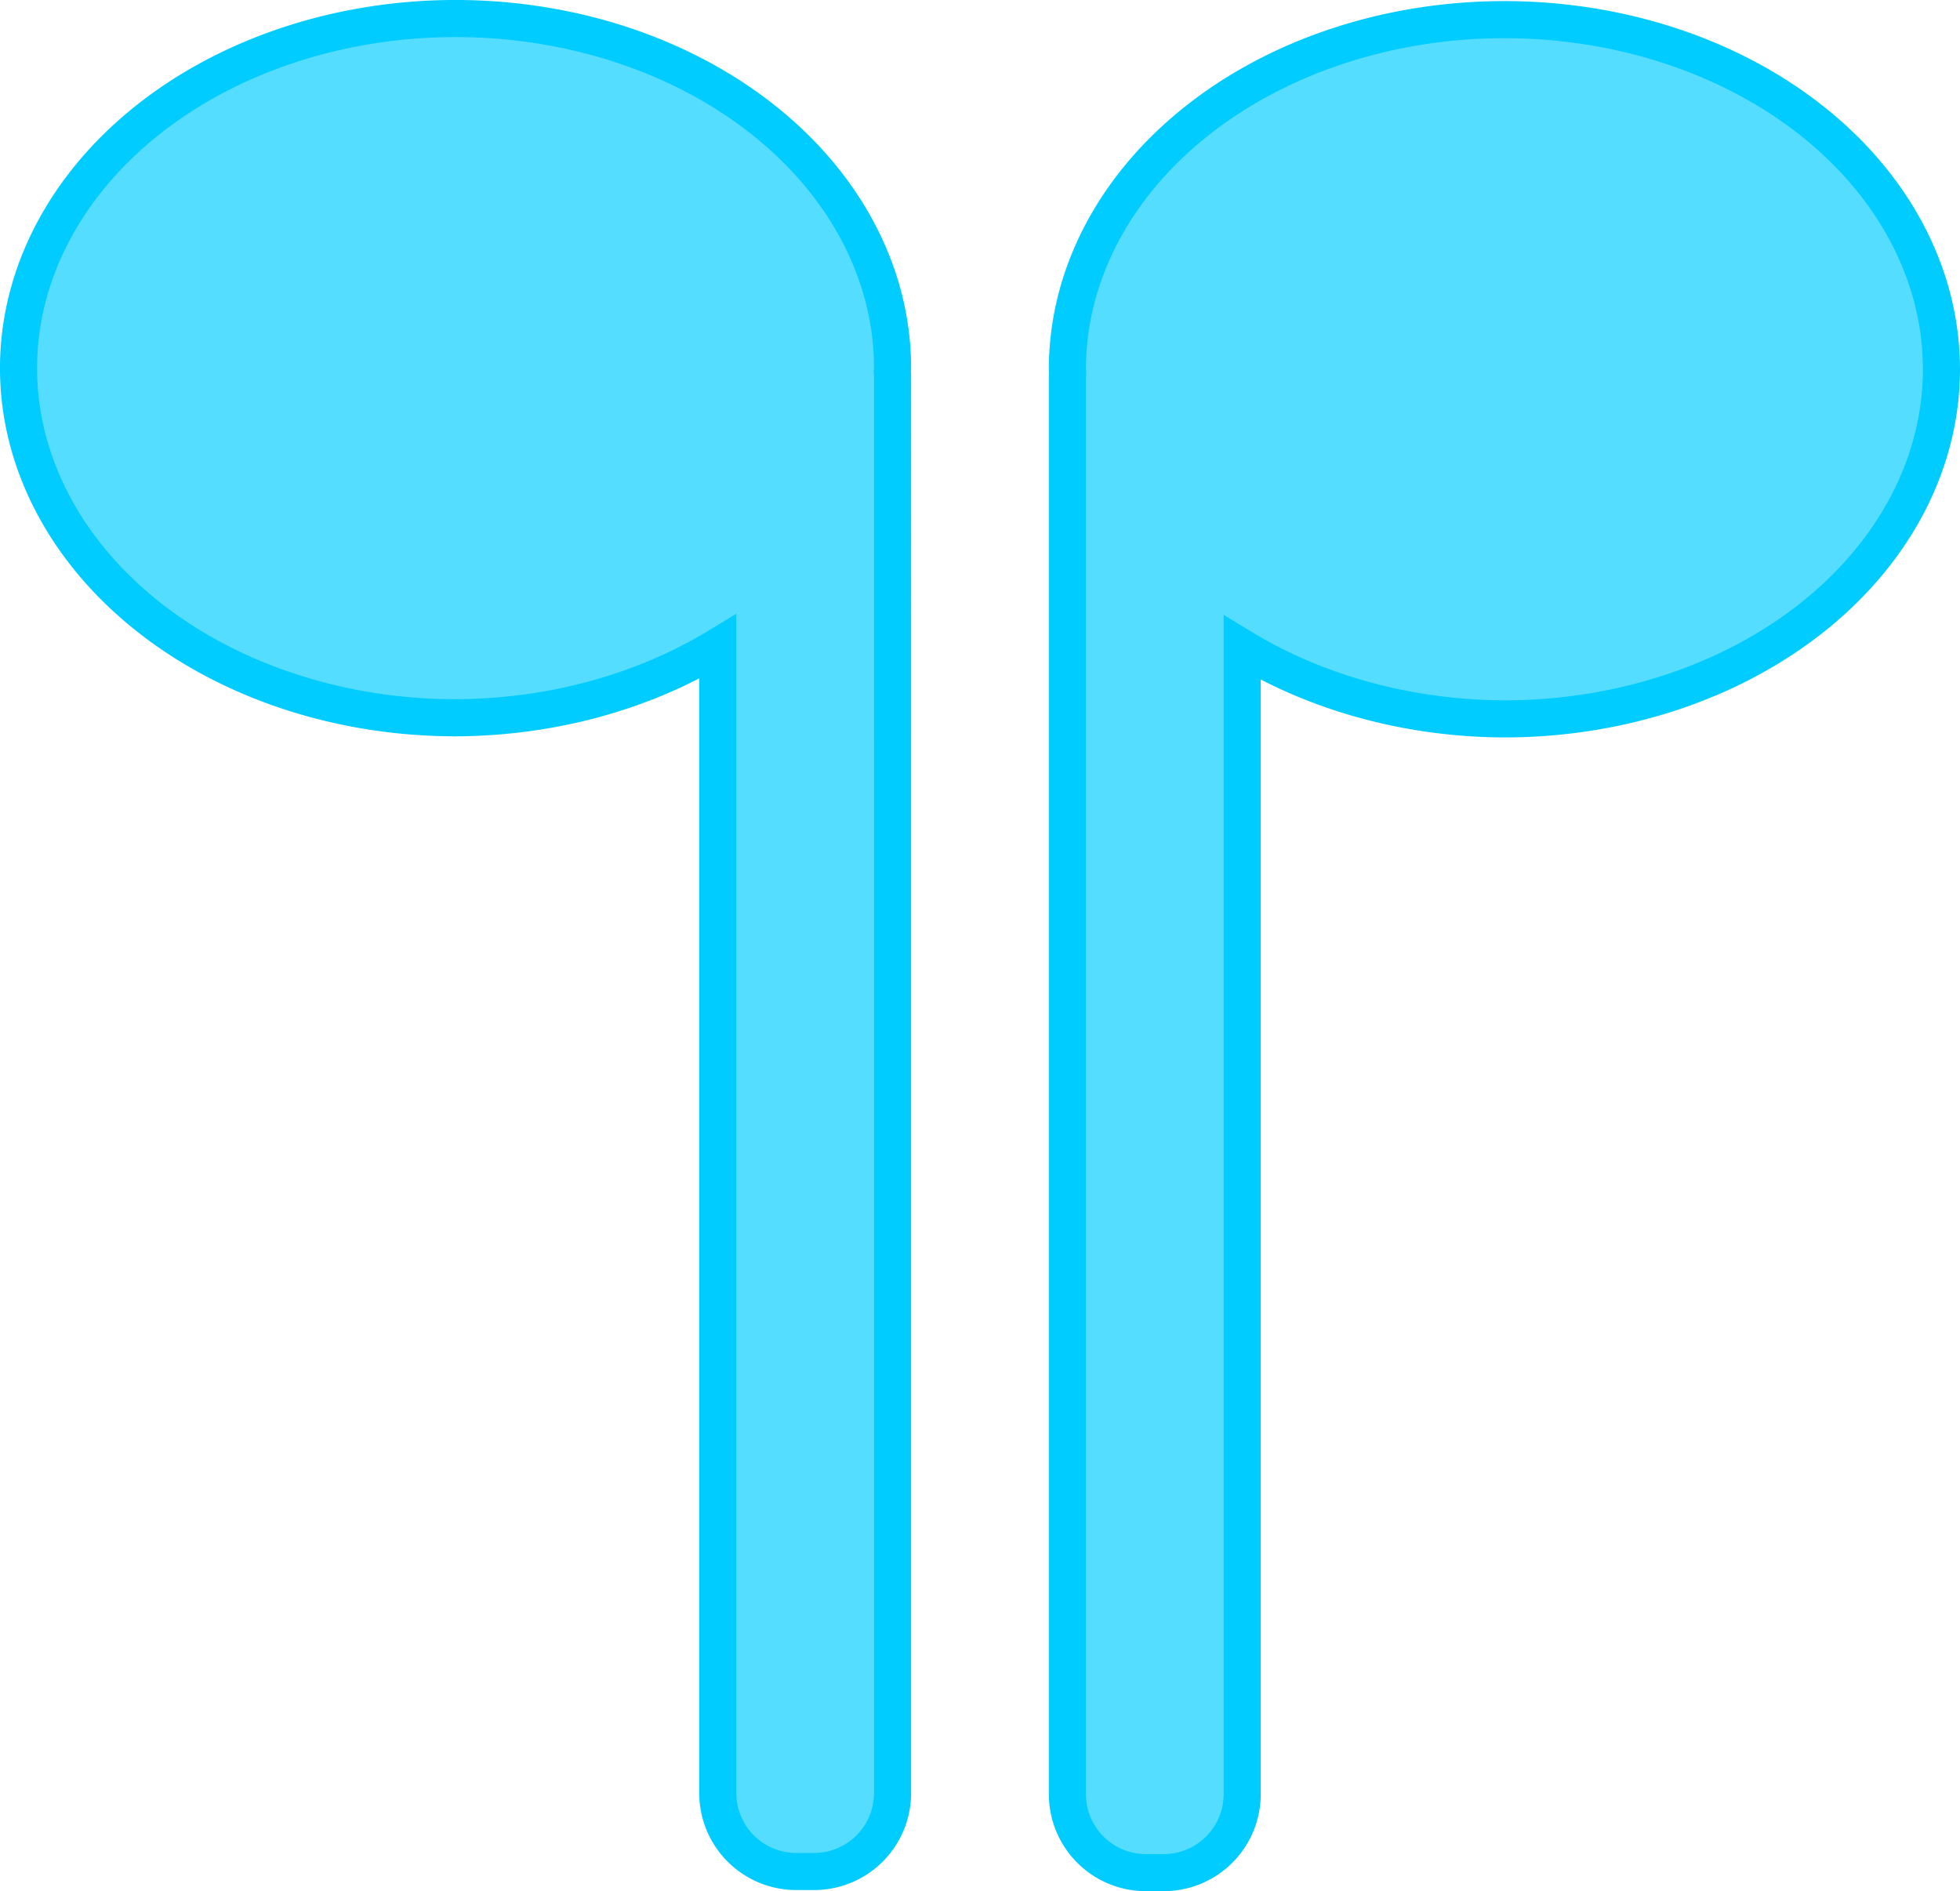<?xml version="1.0" encoding="UTF-8" standalone="no"?>
<!-- Created with Inkscape (http://www.inkscape.org/) -->

<svg
   width="56.061mm"
   height="54.093mm"
   viewBox="0 0 56.061 54.093"
   version="1.1"
   id="svg1"
   xmlns:inkscape="http://www.inkscape.org/namespaces/inkscape"
   xmlns:sodipodi="http://sodipodi.sourceforge.net/DTD/sodipodi-0.dtd"
   xmlns="http://www.w3.org/2000/svg"
   xmlns:svg="http://www.w3.org/2000/svg">
  <sodipodi:namedview
     id="namedview1"
     pagecolor="#ffffff"
     bordercolor="#000000"
     borderopacity="0.25"
     inkscape:showpageshadow="2"
     inkscape:pageopacity="0.0"
     inkscape:pagecheckerboard="0"
     inkscape:deskcolor="#d1d1d1"
     inkscape:document-units="mm"
     showgrid="true">
    <inkscape:grid
       id="grid1"
       units="mm"
       originx="-9.47"
       originy="-31.47"
       spacingx="1"
       spacingy="1"
       empcolor="#0099e5"
       empopacity="0.302"
       color="#0099e5"
       opacity="0.149"
       empspacing="5"
       enabled="true"
       visible="true" />
    <inkscape:page
       x="0"
       y="0"
       width="56.061"
       height="54.093"
       id="page2"
       margin="0"
       bleed="0" />
  </sodipodi:namedview>
  <defs
     id="defs1" />
  <g
     inkscape:label="Layer 1"
     inkscape:groupmode="layer"
     id="layer1"
     transform="translate(-9.47,-31.47)">
    <g
       id="g1">
      <path
         id="rect1"
         style="opacity:1;vector-effect:none;fill:#55ddff;fill-rule:evenodd;stroke:#00ccff;stroke-width:1.061;stop-color:#000000;stop-opacity:1"
         d="M 22.5,32 A 12.5,10 0 0 0 10,42 12.5,10 0 0 0 22.5,52 12.5,10 0 0 0 30,49.968 v 32.782 c 0,1.246 1.003,2.25 2.25,2.25 h 0.5 c 1.247,0 2.25,-1.003 2.25,-2.25 V 42.25 c 0,-0.054 -0.004,-0.108 -0.008,-0.161 a 12.5,10 0 0 0 0.008,-0.089 12.5,10 0 0 0 -12.5,-10 z" />
      <path
         id="path1"
         style="opacity:1;vector-effect:none;fill:#55ddff;fill-rule:evenodd;stroke:#00ccff;stroke-width:1.061;stop-color:#000000;stop-opacity:1"
         d="M 52.5,32.032 A 12.5,10 0 0 1 65,42.032 12.5,10 0 0 1 52.5,52.032 12.5,10 0 0 1 45,50 v 32.782 c 0,1.246 -1.003,2.25 -2.25,2.25 h -0.5 c -1.247,0 -2.25,-1.003 -2.25,-2.25 V 42.282 c 0,-0.054 0.004,-0.108 0.008,-0.161 a 12.5,10 0 0 1 -0.008,-0.089 12.5,10 0 0 1 12.5,-10 z" />
    </g>
  </g>
</svg>
